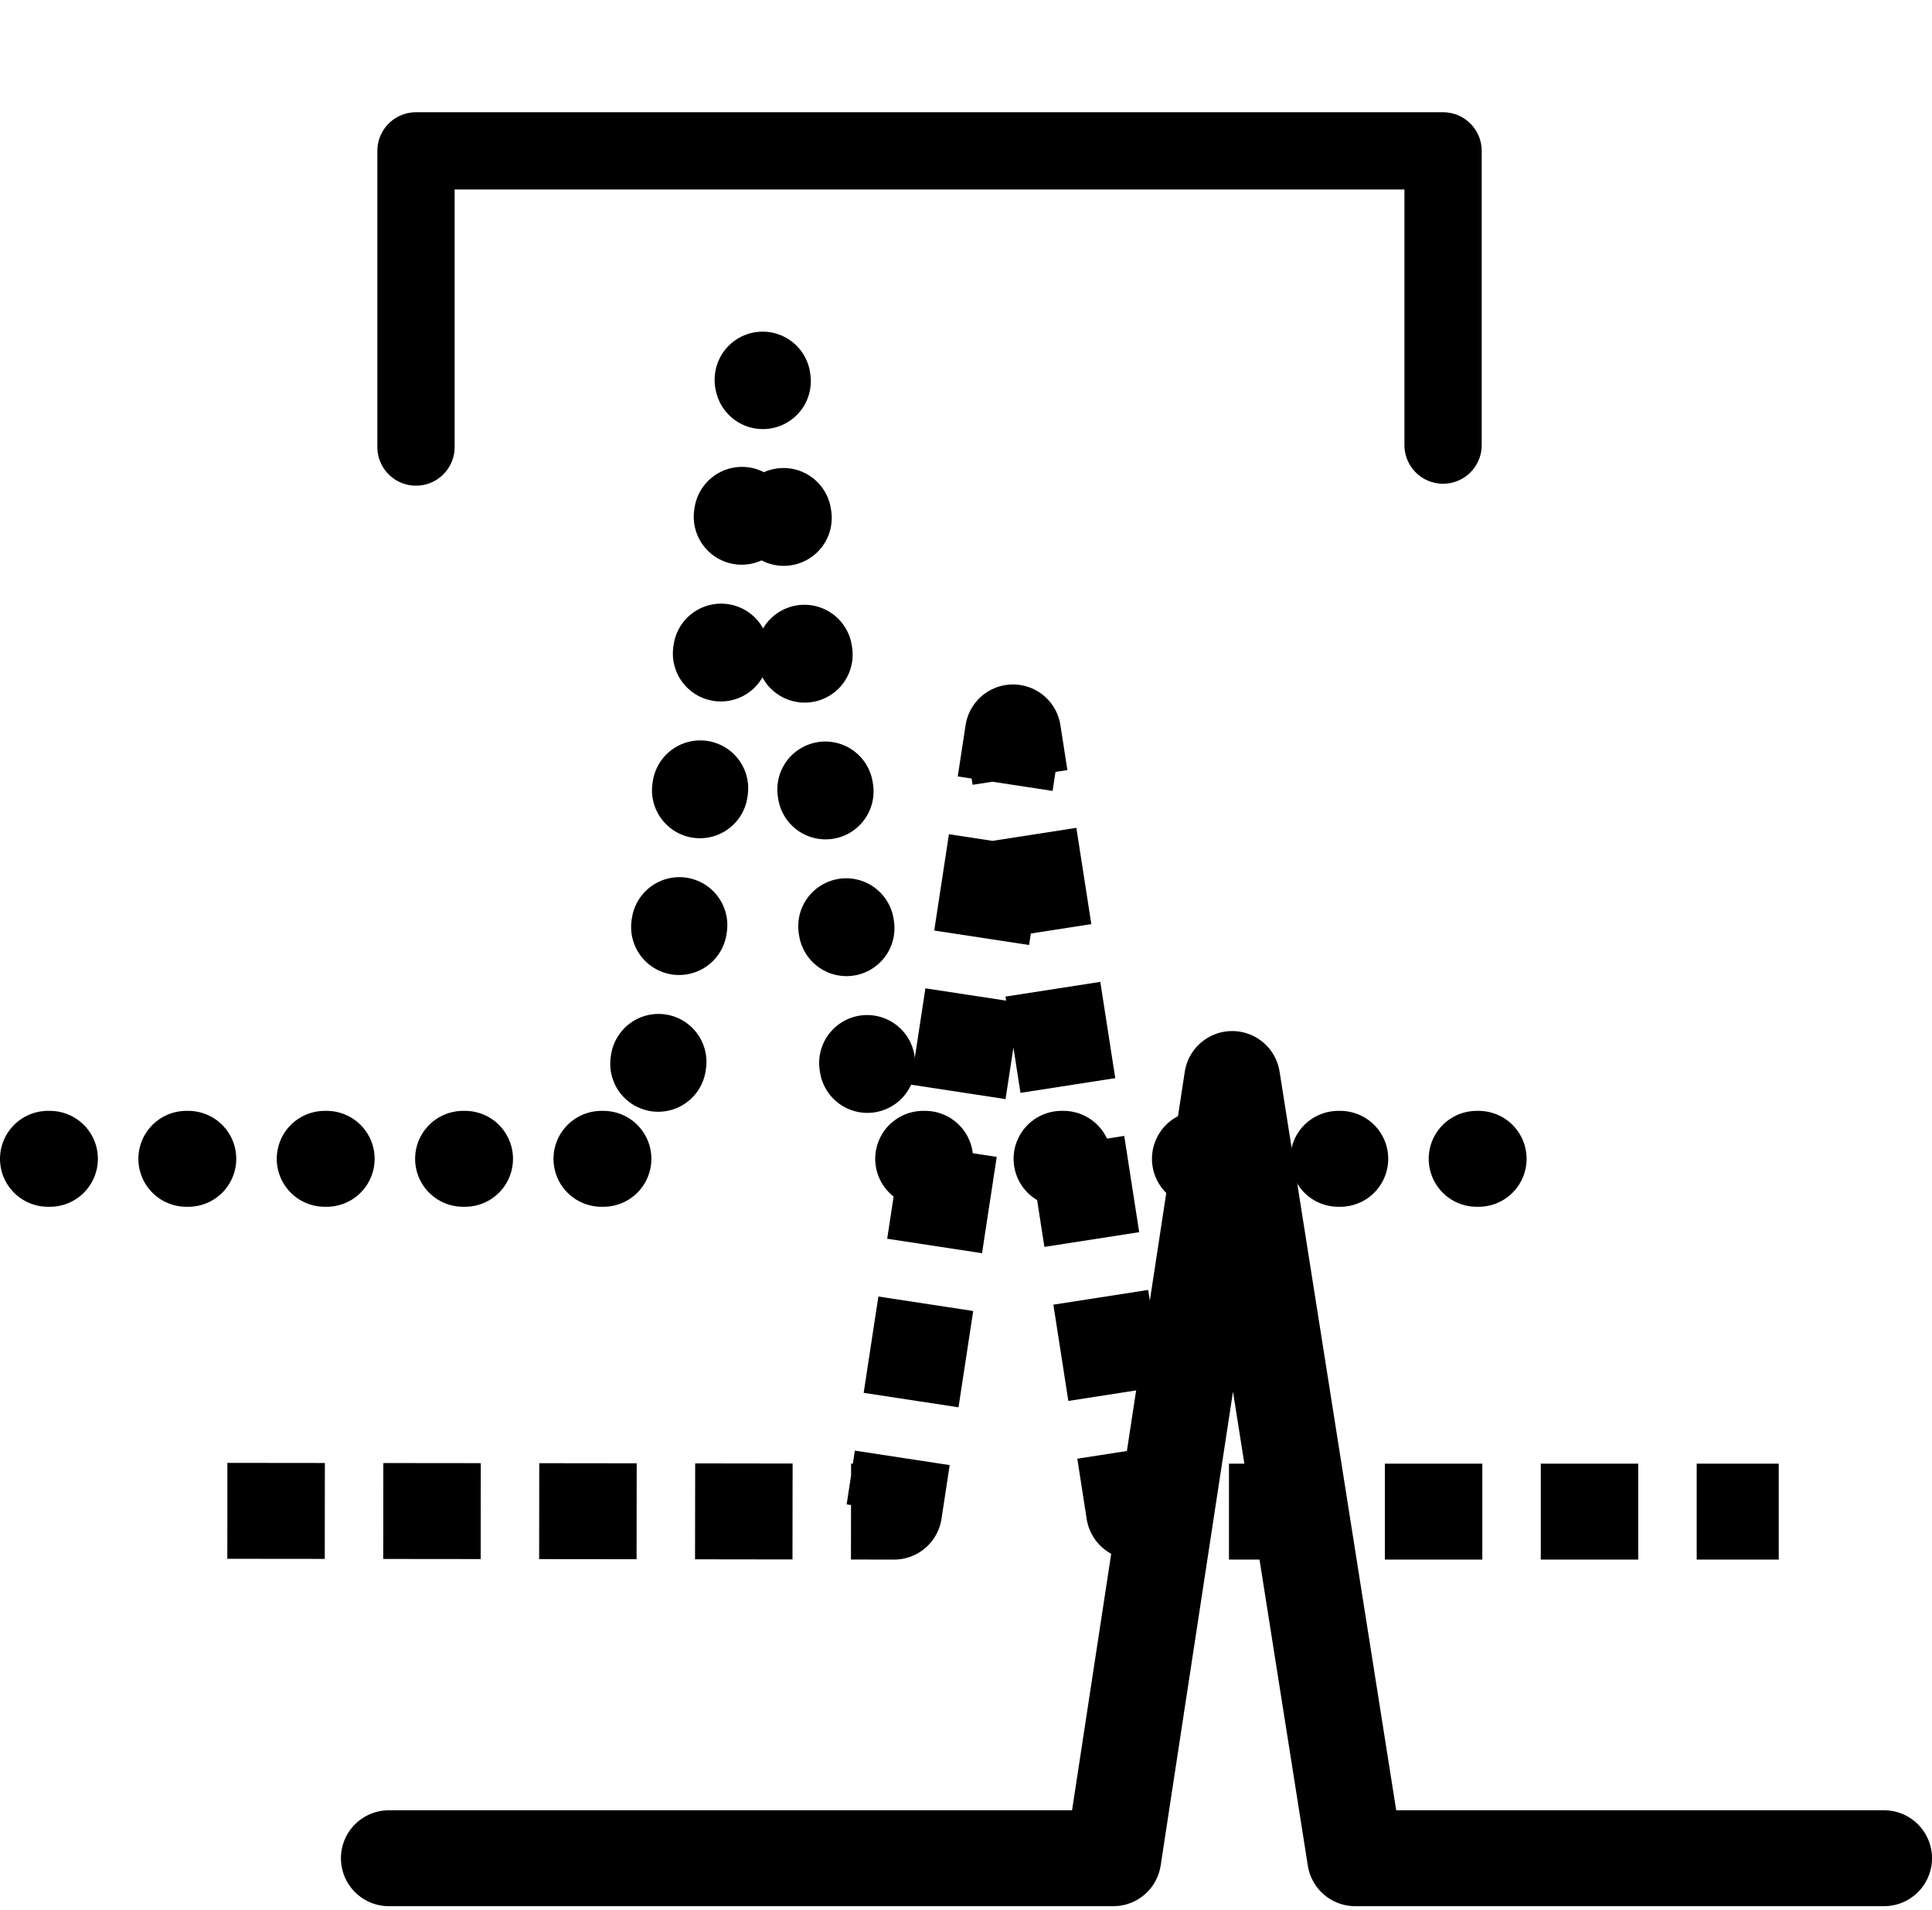 <?xml version="1.0" encoding="UTF-8" standalone="no"?>
<svg stroke="currentColor" fill="currentColor"
   xmlns:dc="http://purl.org/dc/elements/1.1/"
   xmlns:cc="http://creativecommons.org/ns#"
   xmlns:rdf="http://www.w3.org/1999/02/22-rdf-syntax-ns#"
   xmlns:svg="http://www.w3.org/2000/svg"
   xmlns="http://www.w3.org/2000/svg"
   xmlns:sodipodi="http://sodipodi.sourceforge.net/DTD/sodipodi-0.dtd"
   xmlns:inkscape="http://www.inkscape.org/namespaces/inkscape"
   width="991.323"
   height="980.387"
   viewBox="0 0 991.323 980.387"
   version="1.1"
   id="svg22"
   sodipodi:docname="multiple-analysis.svg"
   inkscape:version="1.0.1 (c497b03c, 2020-09-10)">
  <defs
     id="defs26" />
  <sodipodi:namedview
     pagecolor="#ffffff"
     bordercolor="#666666"
     borderopacity="1"
     objecttolerance="10"
     gridtolerance="10"
     guidetolerance="10"
     inkscape:pageopacity="0"
     inkscape:pageshadow="2"
     inkscape:window-width="2071"
     inkscape:window-height="1035"
     id="namedview24"
     showgrid="false"
     inkscape:zoom="0.90882476"
     inkscape:cx="495.6615"
     inkscape:cy="490.19351"
     inkscape:window-x="0"
     inkscape:window-y="23"
     inkscape:window-maximized="0"
     inkscape:current-layer="svg22" />
  <path
     id="path50_1_"
     d="m 24.612,594.712 h 305.673 l 61.025,-399.9 61.127,399.9 h 338.338"
     fill="none"
    
     stroke-linecap="round"
     stroke-linejoin="round"
     stroke-miterlimit="22.926"
     stroke-width="49.224"
     stroke-dasharray="1, 70" />
  <path
     id="path50_2_"
     d="m 199.548,953.651 h 371.673 l 61.024,-399.9 63.127,399.9 h 271.339"
     fill="none"
    
     stroke-linecap="round"
     stroke-linejoin="round"
     stroke-miterlimit="22.926"
     stroke-width="49.224" />
  <path
     id="path50"
     d="m 116.665,775.367 c 60.181,0 342.086,0.408 342.086,0.408 l 61.025,-399.9 62.127,399.9 h 330.782"
     fill="none"
    
     stroke-linejoin="round"
     stroke-miterlimit="22.926"
     stroke-width="49.224"
     stroke-dasharray="50, 30" />
  <path
     id="Path_3"
     data-name="Path 3"
     d="M 143.556,245.749"
     fill="none"
     
     stroke-linecap="round"
     stroke-linejoin="round"
     stroke-width="39.653" />
  <path
     id="Path_5"
     data-name="Path 5"
     d="M 213.446,229.429 V 77.429 h 527 V 228.429"
     fill="none"
     
     stroke-linecap="round"
     stroke-linejoin="round"
     stroke-width="39.653" />
</svg>
